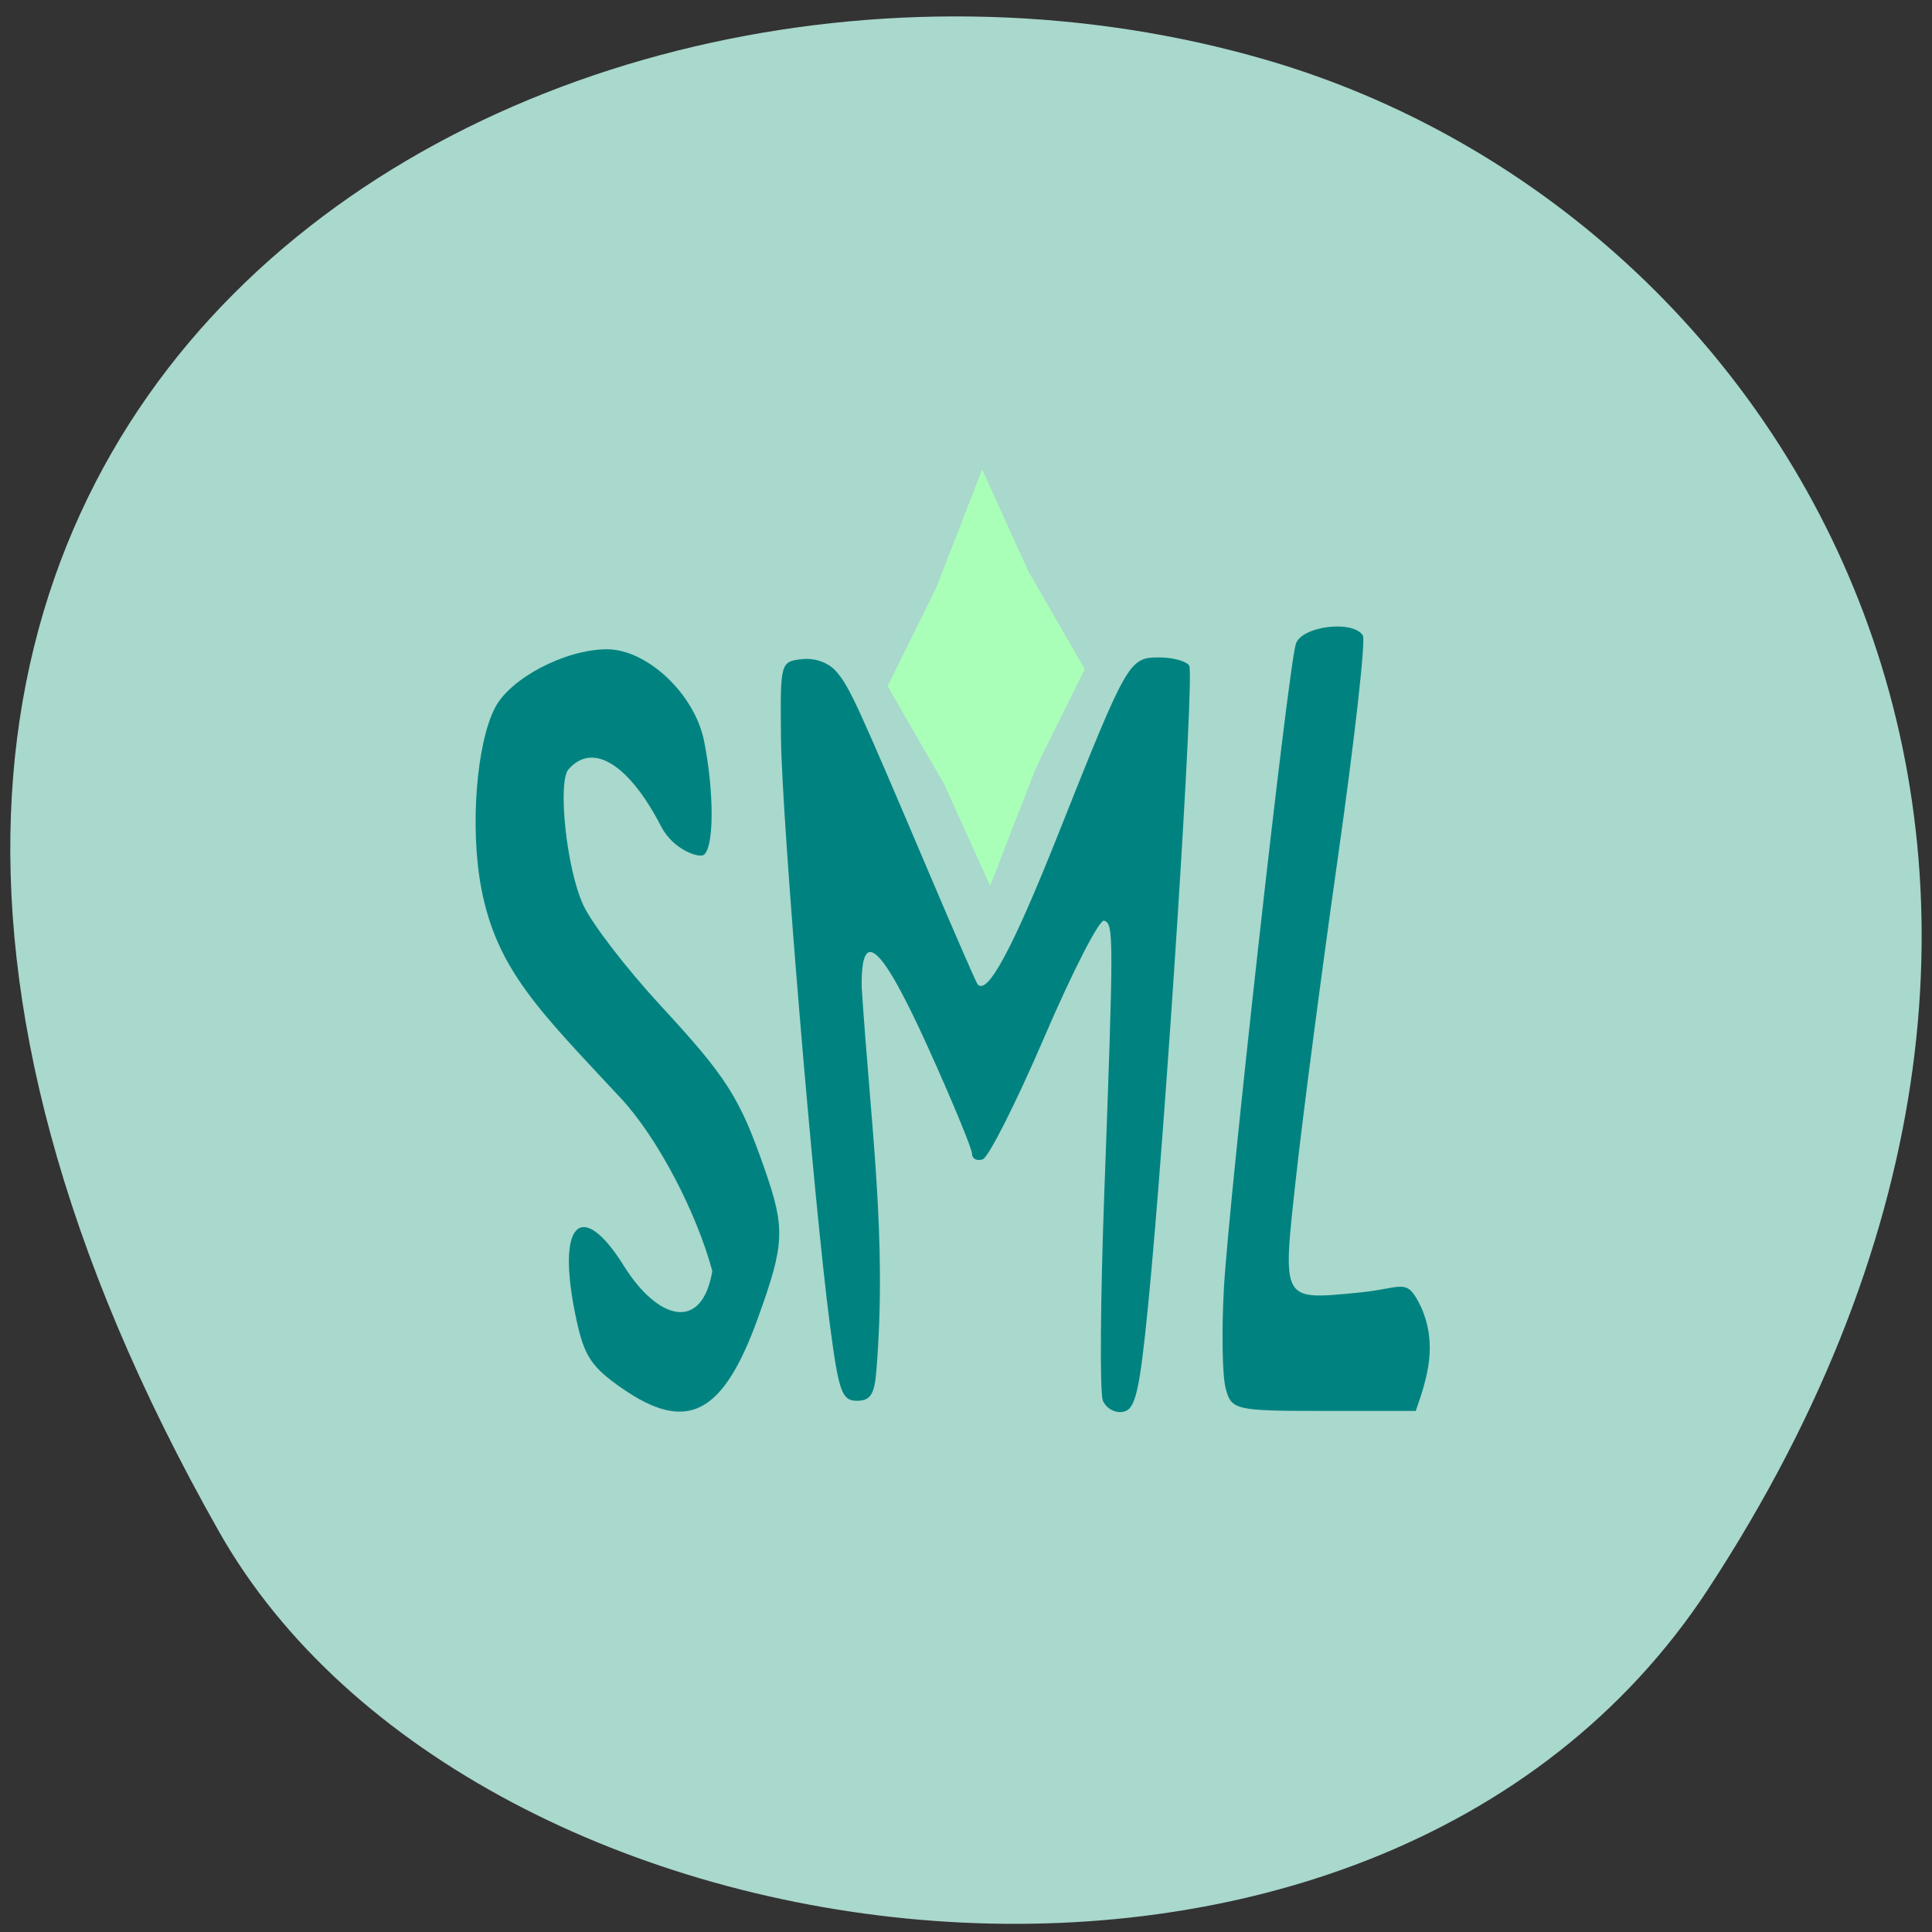 <svg xmlns="http://www.w3.org/2000/svg" viewBox="0 0 256 256"><rect x="0" y="0" width="256" height="256" fill="#333333" stroke="none"/><defs><clipPath><path d="m -24 13 c 0 1.105 -0.672 2 -1.5 2 -0.828 0 -1.5 -0.895 -1.5 -2 0 -1.105 0.672 -2 1.5 -2 0.828 0 1.5 0.895 1.5 2 z" transform="matrix(15.333 0 0 11.5 415 -125.5)"/></clipPath></defs><g color="#000"><path d="m 225.57 1004.7 c 62.31 -95.22 12.03 -181.97 -58.51 -202.55 -94.89 -27.684 -223.72 45.07 -138.83 195.01 33.741 59.59 152.95 75.37 197.34 7.545 z" fill="#a9d8cd" transform="translate(0.804 -794.19)"/></g><g transform="matrix(0.885 0 0 0.872 -63.973 49.12)"><g fill="#008380"><g transform="translate(86.25 -34.646)"><path d="m 169.53 189.2 c -0.484 -1.93 -0.597 -8.713 -0.25 -15.07 0.74 -13.567 9.604 -94.2 10.77 -97.96 0.84 -2.712 8.552 -3.701 10.04 -1.288 0.437 0.707 -1.23 15.762 -3.704 33.456 -2.474 17.693 -5.312 39.685 -6.305 48.87 -2.059 19.04 -2.265 18.646 9.288 17.536 6.876 -0.661 7.211 -2.476 9.443 2.203 2.431 5.616 1.023 10.517 -0.807 15.767 h -13.799 c -13.316 0 -13.83 -0.123 -14.679 -3.508 z"/><path d="m 151.15 191.11 c -0.458 -1.194 -0.364 -15.16 0.209 -31.05 1.438 -39.825 1.438 -41.35 -0.011 -41.843 -0.704 -0.239 -4.725 7.706 -8.934 17.657 -4.21 9.951 -8.372 18.327 -9.25 18.614 -0.877 0.287 -1.595 -0.098 -1.595 -0.856 0 -0.758 -2.944 -7.985 -6.542 -16.06 -7.01 -15.74 -10.1 -18.608 -9.976 -9.258 1.349 21.13 3.837 38.12 2.188 58.39 -0.272 3.501 -0.899 4.467 -2.9 4.467 -2.253 0 -2.727 -1.347 -4.04 -11.487 -2.444 -18.869 -7.217 -77 -7.336 -89.34 -0.11 -11.399 -0.085 -11.49 3.147 -11.866 1.949 -0.227 4.03 0.542 5.168 1.914 1.984 2.382 2.95 4.515 14.04 31.01 3.674 8.775 6.856 16.18 7.07 16.455 1.439 1.844 5.226 -5.282 12.03 -22.639 10.434 -26.614 10.652 -27 15.183 -27 2.046 0 4.067 0.56 4.49 1.245 0.82 1.326 -3.547 70.36 -6.137 97.02 -1.299 13.371 -1.906 16.01 -3.763 16.368 -1.218 0.234 -2.589 -0.551 -3.047 -1.745 z"/></g><path d="m 165.32 154.56 c -4.458 -3.159 -5.541 -4.811 -6.701 -10.217 -3.27 -15.247 0.8 -18.533 7.05 -8.357 5.091 8.291 11.696 10.164 13.267 0.833 -2.413 -9.09 -8.248 -20.291 -13.624 -26.19 -12.162 -13.261 -18.637 -19.525 -20.969 -32 -1.711 -9.152 -0.736 -22.01 2.08 -27.458 2.309 -4.465 10.476 -8.798 16.665 -8.842 6.075 -0.043 13.247 6.825 14.631 14.01 1.53 7.945 1.478 16.28 -0.107 17.26 -0.728 0.45 -4.555 -0.82 -6.349 -4.359 -4.596 -9.07 -10.09 -13.02 -13.854 -8.675 -1.654 1.91 -0.332 15.08 2.219 20.662 1.283 2.808 6.477 9.657 11.541 15.219 9.927 10.904 11.855 13.97 15.565 24.755 3.152 9.162 3.057 11.415 -0.962 22.737 -5.238 14.756 -10.652 17.568 -20.45 10.625 z"/></g><path d="m 133.21 90.93 l -19.05 -8.648 l -21.497 -6.797 l 8.648 -19.05 l 6.797 -21.497 l 19.05 8.648 l 21.497 6.797 l -8.648 19.05 z" transform="matrix(0.447 0.383 -0.179 0.958 177.27 -59.868)" fill="#aaffb8" fill-opacity="0.996"/></g></svg>